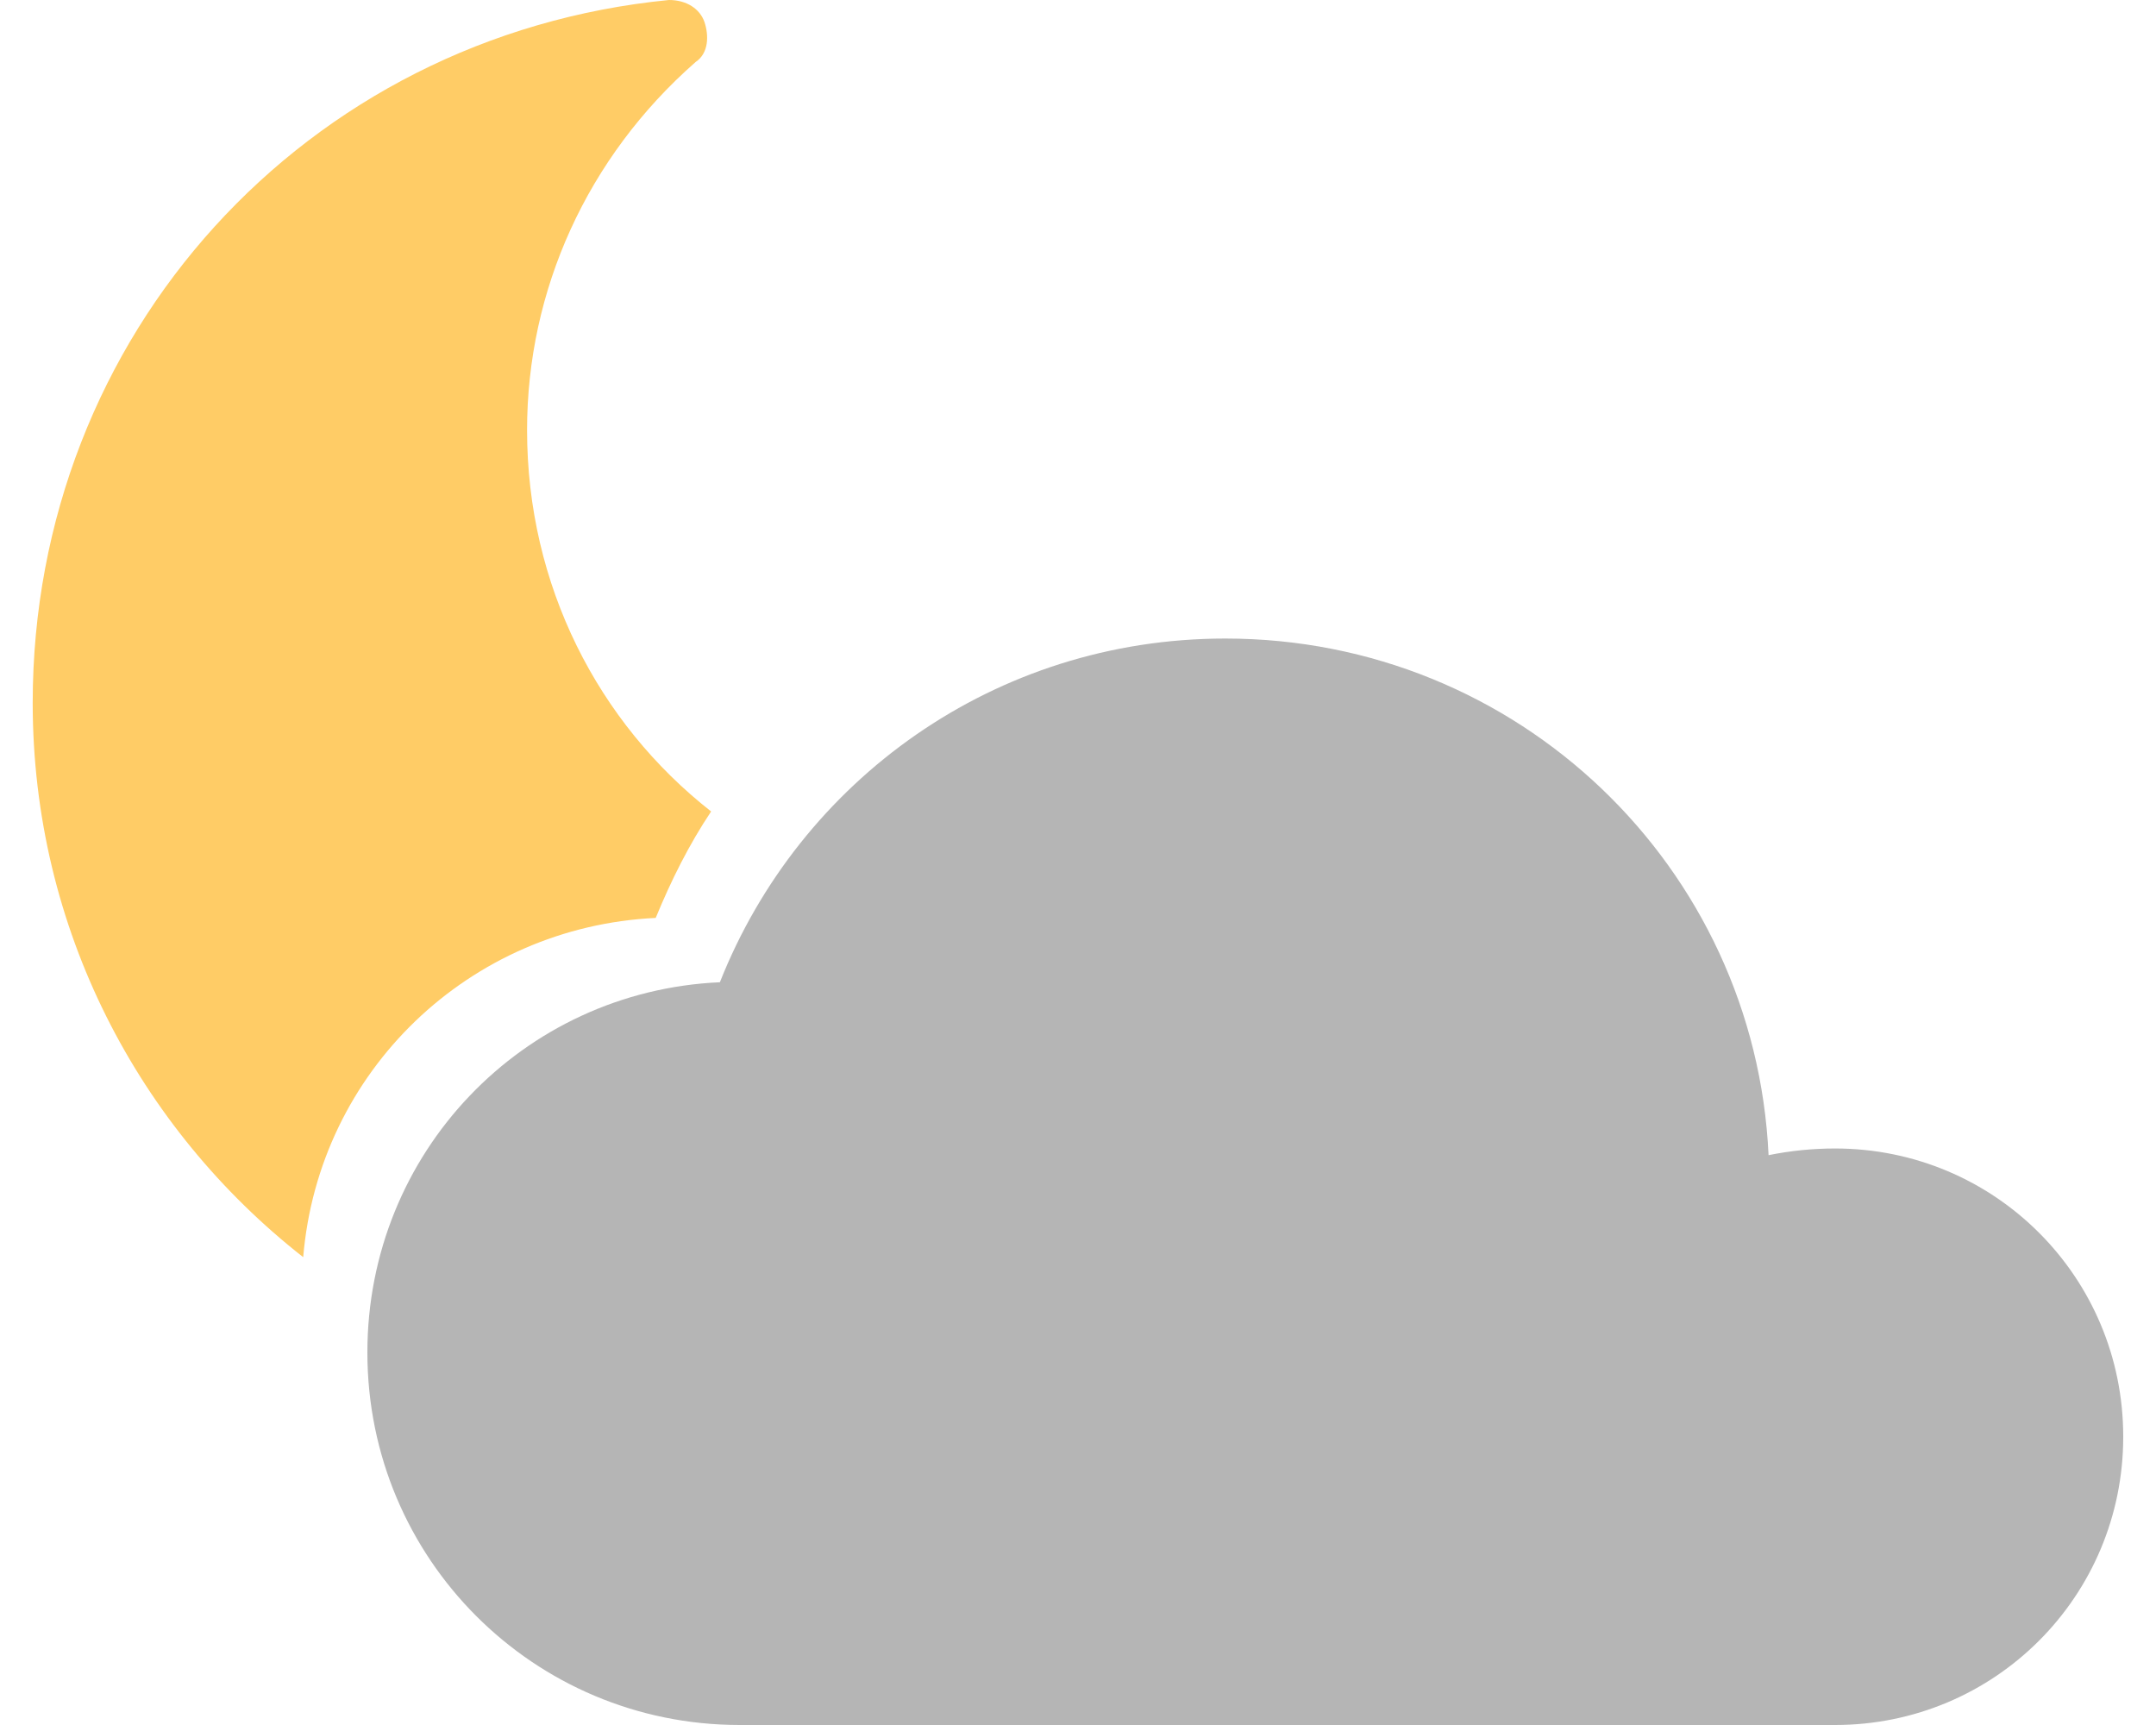 <?xml version="1.0" encoding="utf-8"?>
<!-- Generator: Adobe Illustrator 16.0.0, SVG Export Plug-In . SVG Version: 6.00 Build 0)  -->
<!DOCTYPE svg PUBLIC "-//W3C//DTD SVG 1.1//EN" "http://www.w3.org/Graphics/SVG/1.1/DTD/svg11.dtd">
<svg version="1.1" id="Layer_1" xmlns="http://www.w3.org/2000/svg" xmlns:xlink="http://www.w3.org/1999/xlink" x="0px" y="0px"
	 width="30px" height="24px" viewBox="0 0 30 24" enable-background="new 0 0 30 24" xml:space="preserve">
<g id="XMLID_379_">
	<path id="XMLID_380_" fill="#B5B5B5" d="M25.535,15.979c-0.309,0-0.617,0.03-0.926,0.093c-0.186-4.011-3.486-7.188-7.559-7.188
		c-3.208,0-5.922,1.974-7.033,4.782c-2.746,0.123-4.905,2.375-4.905,5.151c0,2.869,2.313,5.183,5.182,5.183h15.24
		c2.221,0,4.01-1.789,4.01-4.01C29.545,17.769,27.756,15.979,25.535,15.979z"/>
</g>
<path id="XMLID_261_" fill="#FFCC66" d="M9.124,12.771c0.216-0.525,0.462-1.018,0.771-1.481c-1.573-1.234-2.561-3.146-2.561-5.306
	c0-1.943,0.833-3.794,2.345-5.121c0.185-0.124,0.185-0.37,0.124-0.555C9.74,0.124,9.555,0,9.309,0
	C4.25,0.494,0.455,4.658,0.455,9.779c0,3.147,1.48,5.922,3.764,7.712C4.435,14.9,6.532,12.895,9.124,12.771z"/>
</svg>

